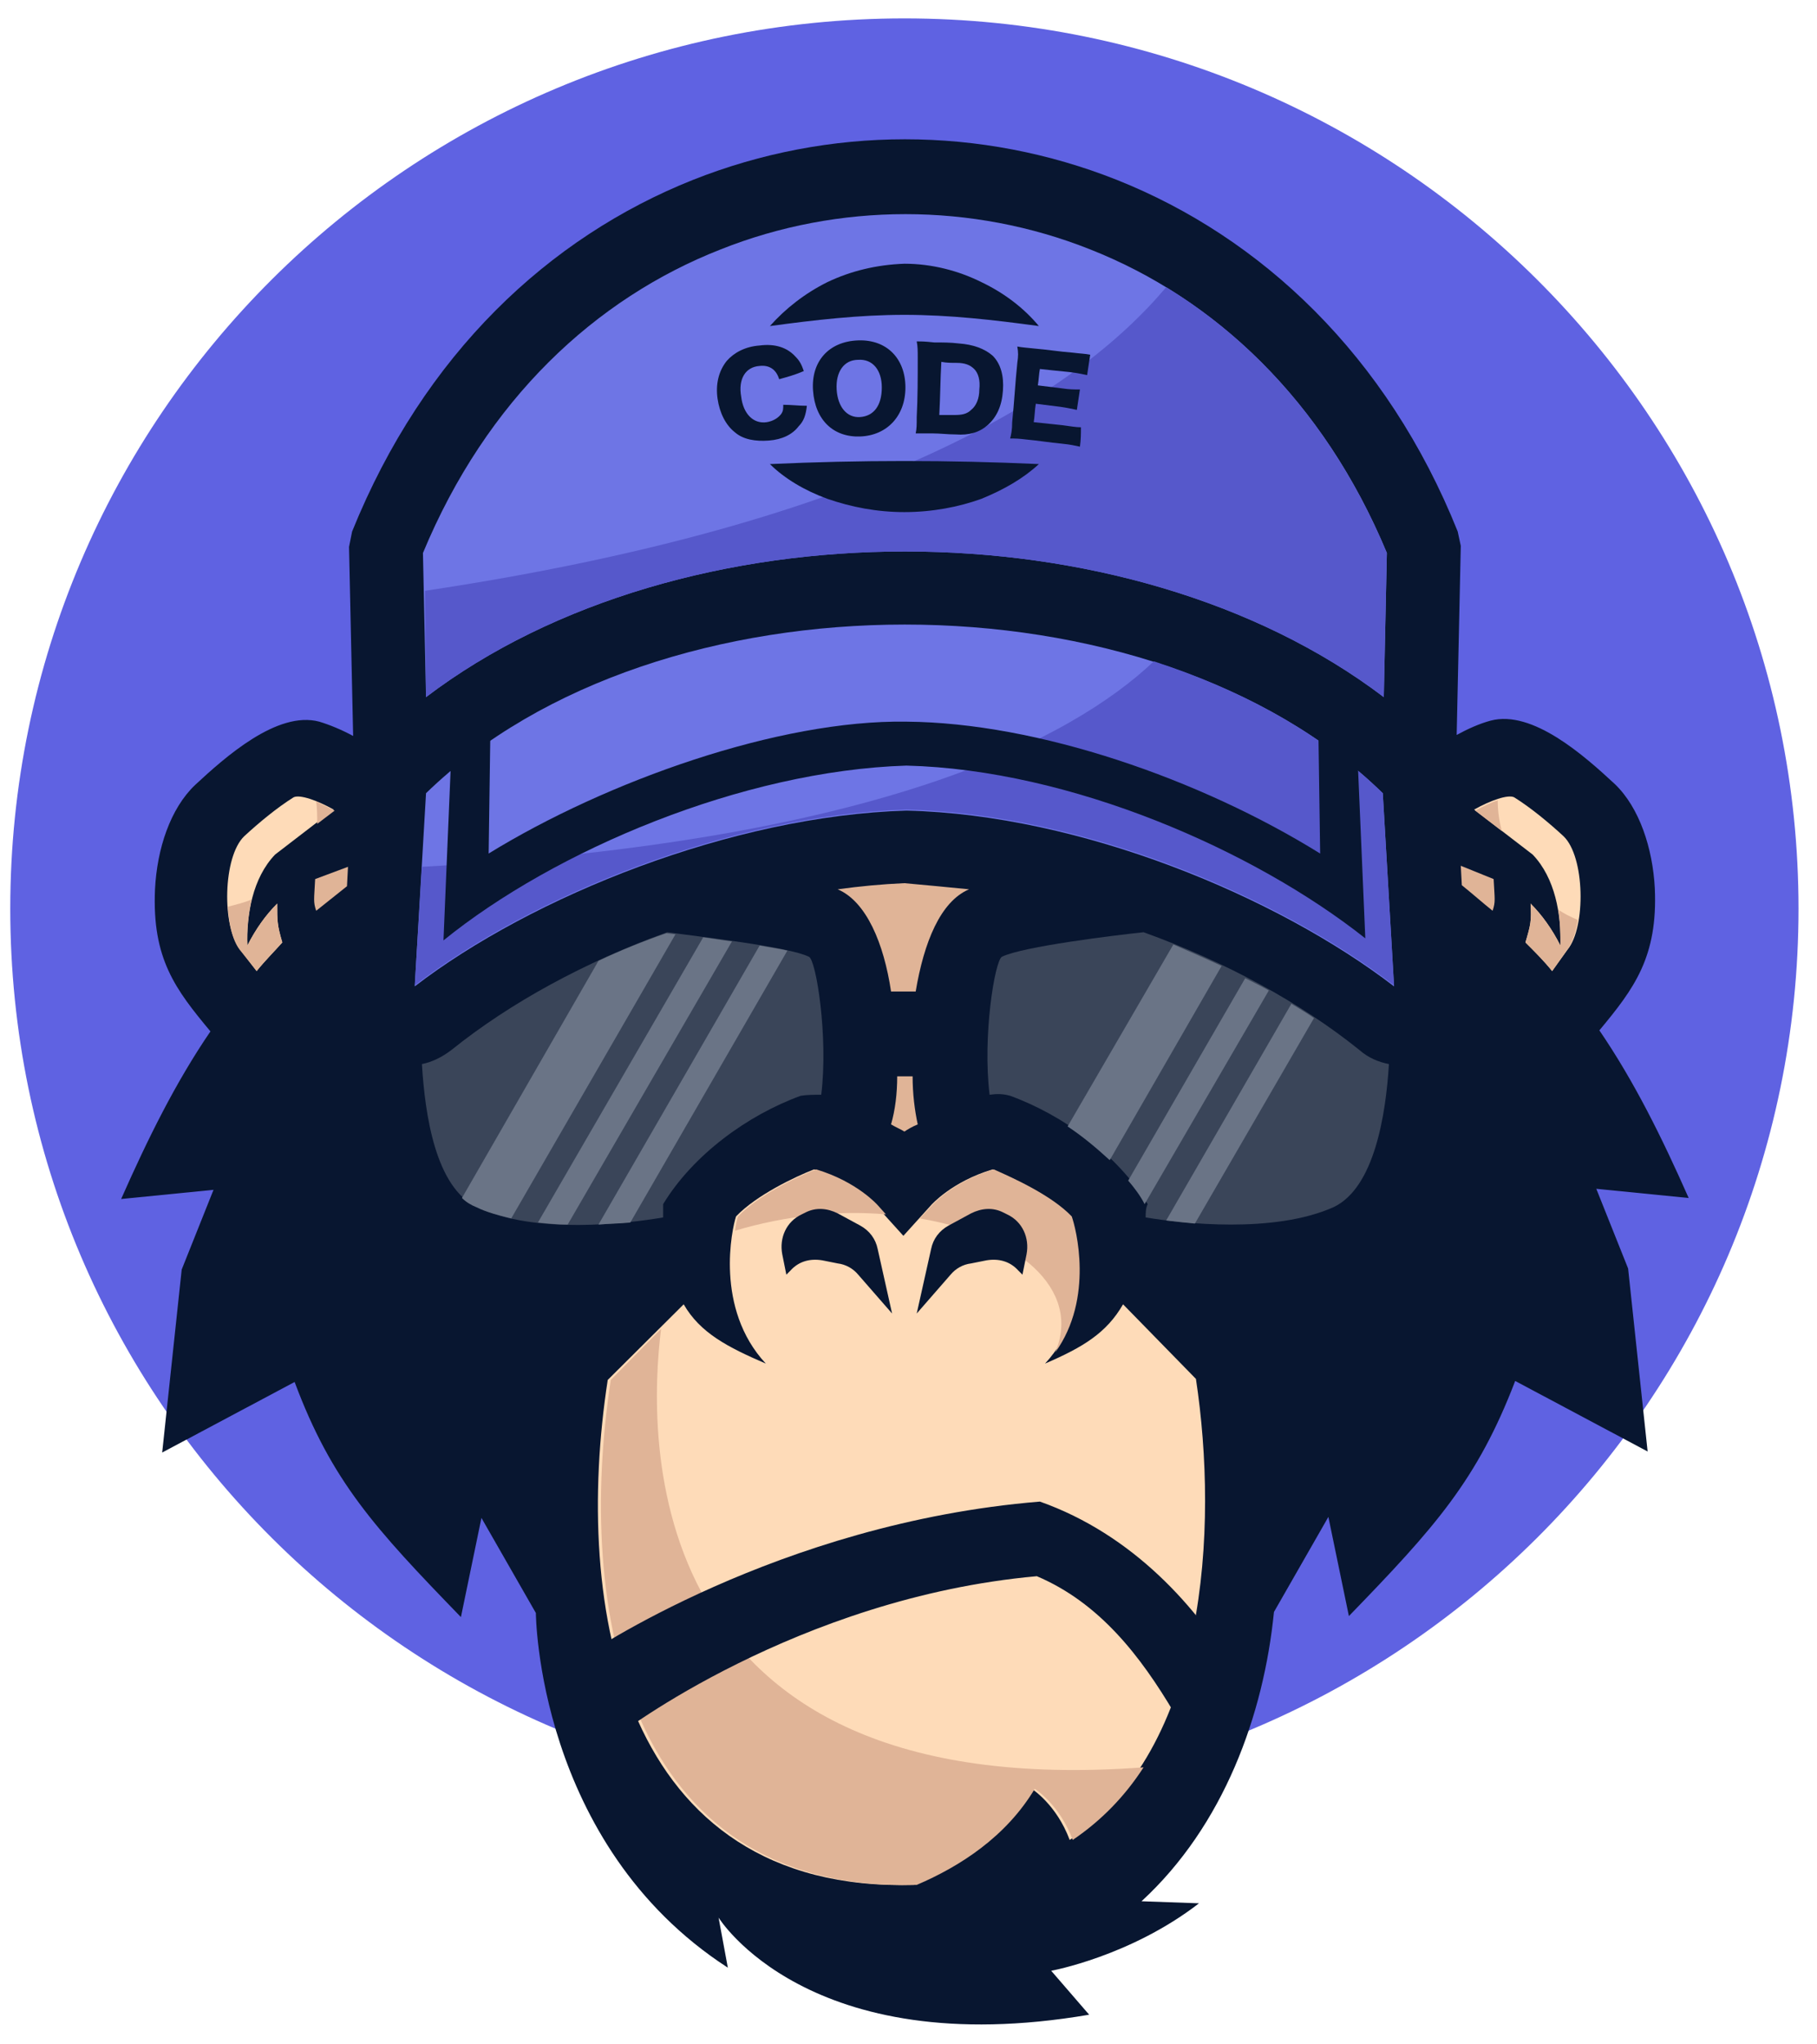<svg width="88" height="99" viewBox="0 0 88 99" fill="none" xmlns="http://www.w3.org/2000/svg">
<g clip-path="url(#clip0_96_2)">
<path d="M43.801 87.12C67.717 87.12 87.105 67.817 87.105 44.005C87.105 20.194 67.717 0.891 43.801 0.891C19.885 0.891 0.497 20.194 0.497 44.005C0.497 67.817 19.885 87.12 43.801 87.12Z" fill="#5F62E2"/>
<path d="M61.7 78.061L64.335 73.458L65.329 78.26C69.505 73.953 71.543 71.676 73.383 66.874L79.797 70.29L78.852 61.429L77.311 57.569L81.785 58.014C80.493 55.093 79.15 52.371 77.46 49.896C79.15 47.867 80.294 46.332 80.145 43.016C80.045 41.085 79.399 39.105 78.206 37.967C76.764 36.63 74.228 34.353 72.19 34.898C71.643 35.046 71.096 35.294 70.549 35.59L70.748 26.433L70.599 25.74C67.168 17.177 61.053 11.484 54.093 8.712C47.48 6.089 40.172 6.089 33.559 8.712C26.599 11.484 20.533 17.127 17.053 25.74L16.904 26.483L17.103 35.64C16.556 35.343 15.959 35.096 15.462 34.947C13.424 34.403 10.888 36.679 9.446 38.016C8.253 39.154 7.607 41.085 7.507 43.065C7.358 46.431 8.502 47.916 10.192 49.946C8.502 52.42 7.159 55.143 5.867 58.063L10.341 57.618L8.8 61.479L7.855 70.34L14.269 66.924C16.059 71.725 18.147 74.002 22.323 78.309L23.317 73.507L25.953 78.111C25.953 78.111 26.002 89.298 35.25 95.287L34.802 92.862C34.802 92.862 39.128 99.891 52.75 97.564L50.911 95.436C50.911 95.436 54.739 94.743 58.07 92.169L55.286 92.07C59.263 88.407 61.202 83.061 61.7 78.061Z" fill="#081630"/>
<path d="M66.97 38.412C55.833 27.522 31.819 27.522 20.633 38.412L20.086 47.767C25.754 43.411 35.449 39.501 43.901 39.254C52.353 39.452 61.849 43.411 67.516 47.767L66.97 38.412Z" fill="#6E75E5"/>
<path d="M66.97 38.412C64.036 35.541 60.158 33.413 55.883 32.026C51.855 35.838 42.459 40.739 20.434 41.976L20.086 47.718C25.754 43.362 35.449 39.452 43.901 39.204C52.353 39.402 61.849 43.362 67.516 47.718L66.97 38.412Z" fill="#5658CB"/>
<path d="M65.727 36.184C65.13 35.59 64.484 34.996 63.837 34.452L63.937 41.333C58.12 37.719 50.264 34.996 43.901 34.947C37.736 34.848 29.383 37.818 23.666 41.333L23.765 34.303C23.119 34.848 22.472 35.392 21.876 36.036L21.478 45.54C26.848 41.184 35.946 37.323 43.901 37.075C51.855 37.273 60.755 41.184 66.124 45.441L65.727 36.184Z" fill="#081630"/>
<path d="M20.633 33.759C33.013 24.354 54.64 24.354 67.019 33.759L67.168 26.779C64.086 19.355 58.816 14.454 52.8 12.078C47.083 9.801 40.619 9.801 34.902 12.078C28.836 14.454 23.566 19.355 20.484 26.779L20.633 33.759Z" fill="#6E75E5"/>
<path d="M20.633 33.759C33.012 24.354 54.639 24.354 67.019 33.759L67.168 26.779C64.732 20.939 60.954 16.632 56.479 13.909C52.104 19.107 42.359 25.344 20.583 28.611L20.633 33.759Z" fill="#5658CB"/>
<path d="M54.391 63.162C53.596 64.548 52.452 65.241 50.613 66.033C53.098 63.36 52.054 59.499 51.855 58.905C50.861 57.866 48.972 57.024 48.077 56.628C46.088 57.222 45.094 58.361 45.094 58.361L43.752 59.846L42.409 58.361C42.409 58.361 41.415 57.222 39.426 56.628C38.531 56.975 36.642 57.866 35.648 58.905C35.449 59.499 34.603 63.36 37.089 66.033C35.25 65.241 33.907 64.548 33.112 63.162L29.433 66.825C27.742 77.814 30.079 91.674 44.249 91.278C46.337 90.387 48.574 88.951 49.966 86.625C49.966 86.625 51.16 87.368 51.806 89.1C58.468 84.695 59.015 74.002 57.921 66.775L54.391 63.162Z" fill="#FEDBB8"/>
<path d="M51.109 65.489C52.999 62.865 52.104 59.45 51.905 58.905C50.911 57.866 49.021 57.024 48.127 56.628C46.138 57.222 45.143 58.361 45.143 58.361L44.547 59.004C49.27 59.796 52.402 62.42 51.109 65.489ZM42.906 58.806L42.508 58.361C42.508 58.361 41.514 57.222 39.525 56.628C38.63 56.975 36.741 57.866 35.747 58.905C35.697 59.004 35.647 59.252 35.598 59.598C38.084 58.856 40.619 58.608 42.906 58.806Z" fill="#E0B497"/>
<path d="M32.018 64.35L29.582 66.825C27.891 77.814 30.228 91.674 44.398 91.278C46.486 90.387 48.723 88.951 50.115 86.625C50.115 86.625 51.308 87.368 51.955 89.1C53.347 88.159 54.49 86.972 55.385 85.585C30.775 87.417 31.372 69.448 32.018 64.35Z" fill="#E0B497"/>
<path d="M32.117 58.955C32.117 58.757 32.117 58.509 32.117 58.311C33.559 55.935 36.194 54.005 38.78 53.064C39.078 53.014 39.426 53.014 39.774 53.014C40.122 50.193 39.525 46.48 39.177 46.332C38.183 45.837 33.708 45.342 32.316 45.144C28.339 46.58 24.709 48.559 21.876 50.837C21.428 51.183 20.931 51.431 20.434 51.529C20.583 53.955 21.08 57.519 23.119 58.459C25.903 59.796 30.377 59.252 32.117 58.955Z" fill="#3A4559"/>
<path d="M32.714 45.243L32.267 45.194C31.123 45.59 30.029 46.035 28.985 46.53L22.373 58.014C22.572 58.212 22.82 58.361 23.069 58.459C23.566 58.707 24.163 58.855 24.759 59.004L32.714 45.243Z" fill="#6A7486"/>
<path d="M35.449 45.59C35.001 45.54 34.504 45.441 34.056 45.392L26.052 59.202C26.549 59.252 26.997 59.301 27.494 59.301L35.449 45.59Z" fill="#6A7486"/>
<path d="M38.133 46.035C37.736 45.936 37.288 45.886 36.791 45.788L28.985 59.301C29.532 59.252 30.079 59.252 30.527 59.202L38.133 46.035Z" fill="#6A7486"/>
<path d="M13.672 45.639C13.424 44.797 13.424 44.599 13.424 43.758C12.877 44.303 12.38 44.995 11.982 45.788C11.932 44.303 12.231 42.52 13.324 41.382L16.158 39.204C15.363 38.758 14.518 38.462 14.219 38.61C13.424 39.105 12.529 39.847 11.833 40.491C10.789 41.481 10.739 44.897 11.634 45.986L12.429 47.025C12.827 46.53 13.275 46.084 13.672 45.639Z" fill="#FEDBB8"/>
<path d="M13.672 45.639C13.424 44.797 13.424 44.599 13.424 43.758C12.877 44.303 12.38 44.995 11.982 45.788C11.932 45.094 12.032 44.303 12.181 43.56C11.833 43.709 11.435 43.807 11.037 43.907C11.087 44.797 11.286 45.639 11.684 46.084L12.429 47.025C12.827 46.53 13.275 46.084 13.672 45.639ZM15.363 39.897L16.208 39.254C15.91 39.105 15.611 38.956 15.313 38.808C15.363 39.154 15.363 39.501 15.363 39.897Z" fill="#E0B497"/>
<path d="M16.805 42.916L16.854 41.976L15.263 42.57C15.214 43.56 15.164 43.659 15.313 44.105C15.81 43.708 16.307 43.312 16.805 42.916Z" fill="#E0B497"/>
<path d="M44.199 52.123H43.453C43.453 52.965 43.354 53.757 43.155 54.45C43.403 54.599 43.652 54.697 43.801 54.797C43.95 54.697 44.199 54.549 44.447 54.45C44.298 53.757 44.199 52.965 44.199 52.123Z" fill="#E0B497"/>
<path d="M55.485 58.955C57.275 59.252 61.699 59.746 64.583 58.459C66.572 57.519 67.119 53.955 67.268 51.529C66.771 51.431 66.273 51.233 65.826 50.837C62.992 48.559 59.363 46.58 55.385 45.144C53.993 45.292 49.519 45.837 48.524 46.332C48.176 46.53 47.58 50.193 47.928 53.014C48.276 52.965 48.574 52.965 48.922 53.064C51.507 54.005 54.142 55.935 55.584 58.311C55.485 58.509 55.485 58.757 55.485 58.955Z" fill="#3A4559"/>
<path d="M59.164 46.778C58.418 46.431 57.623 46.084 56.827 45.738L51.706 54.549C52.452 55.044 53.098 55.589 53.745 56.182L59.164 46.778Z" fill="#6A7486"/>
<path d="M61.451 47.965C61.103 47.767 60.705 47.569 60.307 47.371L54.64 57.172C54.938 57.519 55.236 57.915 55.435 58.311L61.451 47.965Z" fill="#6A7486"/>
<path d="M56.479 59.103C56.877 59.153 57.374 59.202 57.871 59.252L63.638 49.302C63.29 49.054 62.942 48.856 62.544 48.609L56.479 59.103Z" fill="#6A7486"/>
<path d="M72.289 44.105C71.792 43.709 71.295 43.263 70.798 42.867L70.748 41.926L72.339 42.57C72.389 43.56 72.438 43.659 72.289 44.105Z" fill="#E0B497"/>
<path d="M75.173 47.025C74.775 46.53 74.328 46.084 73.88 45.639C74.129 44.797 74.178 44.599 74.129 43.758C74.676 44.303 75.173 44.995 75.571 45.788C75.62 44.303 75.322 42.52 74.228 41.382L71.394 39.204C72.19 38.758 73.035 38.462 73.333 38.61C74.129 39.105 75.024 39.847 75.72 40.491C76.764 41.481 76.814 44.897 75.919 45.986L75.173 47.025Z" fill="#FEDBB8"/>
<path d="M75.173 47.025C74.775 46.53 74.328 46.084 73.88 45.639C74.129 44.797 74.179 44.599 74.129 43.758C74.676 44.303 75.173 44.995 75.571 45.788C75.571 45.243 75.571 44.649 75.471 44.055C75.769 44.253 76.068 44.401 76.416 44.55C76.316 45.194 76.118 45.738 75.869 46.035L75.173 47.025ZM72.737 40.243L71.444 39.254C71.842 39.056 72.19 38.858 72.538 38.758C72.538 39.204 72.588 39.699 72.737 40.243Z" fill="#E0B497"/>
<path d="M43.801 42.768C42.707 42.817 41.663 42.916 40.57 43.065C41.962 43.659 42.807 45.688 43.155 48.015H44.348C44.746 45.639 45.541 43.659 46.933 43.065C45.939 42.966 44.895 42.867 43.801 42.768Z" fill="#E0B497"/>
<path d="M43.205 63.608L42.508 60.489C42.409 59.994 42.111 59.598 41.663 59.35L40.569 58.757C40.072 58.509 39.525 58.459 39.028 58.707L38.829 58.806C38.084 59.153 37.736 59.944 37.885 60.736L38.084 61.727L38.282 61.529C38.68 61.083 39.227 60.934 39.824 61.033L40.569 61.182C40.967 61.231 41.315 61.429 41.564 61.727L43.205 63.608ZM44.398 63.608L45.094 60.489C45.193 59.994 45.492 59.598 45.939 59.35L47.033 58.757C47.53 58.509 48.077 58.459 48.574 58.707L48.773 58.806C49.519 59.153 49.867 59.944 49.718 60.736L49.519 61.727L49.32 61.529C48.922 61.083 48.375 60.934 47.779 61.033L47.033 61.182C46.635 61.231 46.287 61.429 46.038 61.727L44.398 63.608Z" fill="#081630"/>
<path d="M28.289 80.19C28.339 80.19 37.636 73.755 50.364 72.716C54.839 74.299 58.02 77.814 59.959 81.18L56.877 82.962C55.236 80.19 53.248 77.616 50.215 76.329C38.63 77.368 29.93 84.001 29.93 84.051L28.289 80.19Z" fill="#081630"/>
<path d="M43.801 12.771C45.144 12.771 46.436 13.117 47.53 13.662C48.673 14.207 49.618 14.949 50.314 15.79C48.127 15.493 45.989 15.246 43.801 15.246C41.614 15.246 39.476 15.493 37.288 15.79C38.034 14.949 38.978 14.207 40.072 13.662C41.216 13.117 42.459 12.82 43.801 12.771ZM50.314 22.473C49.568 23.166 48.624 23.71 47.53 24.156C46.436 24.552 45.144 24.799 43.801 24.799C42.459 24.799 41.216 24.552 40.072 24.156C38.978 23.76 37.984 23.166 37.288 22.473C39.476 22.374 41.614 22.325 43.801 22.325C45.989 22.325 48.127 22.374 50.314 22.473Z" fill="#081630"/>
<path d="M37.736 18.364C37.586 17.869 37.238 17.672 36.791 17.721C36.095 17.77 35.747 18.364 35.896 19.206C35.995 20.047 36.493 20.543 37.139 20.444C37.437 20.394 37.686 20.245 37.835 20.047C37.934 19.899 37.934 19.8 37.934 19.602C38.332 19.602 38.68 19.651 39.078 19.651C39.028 20.097 38.929 20.394 38.68 20.642C38.382 21.038 37.885 21.285 37.238 21.334C36.592 21.384 35.995 21.285 35.598 20.939C35.15 20.592 34.852 19.998 34.752 19.305C34.653 18.612 34.802 17.968 35.2 17.474C35.548 17.078 36.095 16.78 36.791 16.731C37.537 16.632 38.133 16.83 38.531 17.276C38.73 17.474 38.829 17.672 38.929 17.968C38.481 18.166 38.084 18.265 37.736 18.364Z" fill="#081630"/>
<path d="M43.851 18.761C43.851 20.147 42.956 21.087 41.663 21.137C40.371 21.186 39.476 20.345 39.376 18.909C39.277 17.523 40.122 16.533 41.564 16.484C42.956 16.434 43.851 17.375 43.851 18.761ZM42.707 18.761C42.707 17.919 42.26 17.375 41.564 17.424C40.868 17.424 40.47 18.018 40.52 18.86C40.569 19.701 41.017 20.246 41.663 20.196C42.31 20.147 42.707 19.652 42.707 18.761Z" fill="#081630"/>
<path d="M44.447 17.325C44.447 16.979 44.447 16.781 44.398 16.533C44.646 16.533 44.795 16.533 45.243 16.583C45.641 16.583 46.038 16.583 46.436 16.632C47.132 16.682 47.679 16.88 48.077 17.226C48.474 17.622 48.624 18.216 48.574 18.909C48.524 19.652 48.276 20.196 47.828 20.592C47.43 20.939 46.933 21.087 46.287 21.038C45.889 21.038 45.541 20.988 45.143 20.988C44.746 20.988 44.596 20.988 44.348 20.988C44.398 20.741 44.398 20.592 44.398 20.196C44.447 19.256 44.447 18.315 44.447 17.325ZM46.237 20.097C46.585 20.097 46.834 20.048 47.033 19.85C47.281 19.652 47.43 19.305 47.43 18.86C47.48 18.414 47.381 18.068 47.182 17.87C46.983 17.672 46.734 17.573 46.337 17.573C46.088 17.573 45.839 17.573 45.591 17.523C45.541 18.365 45.541 19.206 45.491 20.097C45.74 20.097 45.989 20.097 46.237 20.097Z" fill="#081630"/>
<path d="M52.303 21.631C52.054 21.582 51.905 21.532 51.408 21.483C50.861 21.433 50.264 21.334 49.717 21.285C49.32 21.235 49.17 21.235 48.922 21.235C48.972 21.038 49.021 20.84 49.021 20.444C49.121 19.503 49.17 18.513 49.27 17.573C49.32 17.226 49.32 17.078 49.27 16.78C49.519 16.83 49.668 16.83 50.115 16.88C50.712 16.929 51.308 17.028 51.955 17.078C52.352 17.127 52.551 17.127 52.8 17.177C52.75 17.523 52.7 17.82 52.651 18.166C52.402 18.117 52.203 18.067 51.806 18.018C51.308 17.968 50.811 17.919 50.364 17.869C50.314 18.117 50.314 18.364 50.264 18.662C50.662 18.711 51.06 18.761 51.458 18.81C51.806 18.86 51.955 18.86 52.303 18.86C52.253 19.206 52.203 19.503 52.154 19.849C51.905 19.8 51.706 19.75 51.358 19.701C50.96 19.651 50.563 19.602 50.165 19.552C50.115 19.849 50.115 20.146 50.065 20.444C50.513 20.493 51.01 20.543 51.458 20.592C51.855 20.642 52.104 20.691 52.352 20.691C52.352 20.988 52.352 21.285 52.303 21.631Z" fill="#081630"/>
</g>
<defs>
<clipPath id="clip0_96_2">
<rect width="88" height="99" fill="white"/>
</clipPath>
</defs>
</svg>
